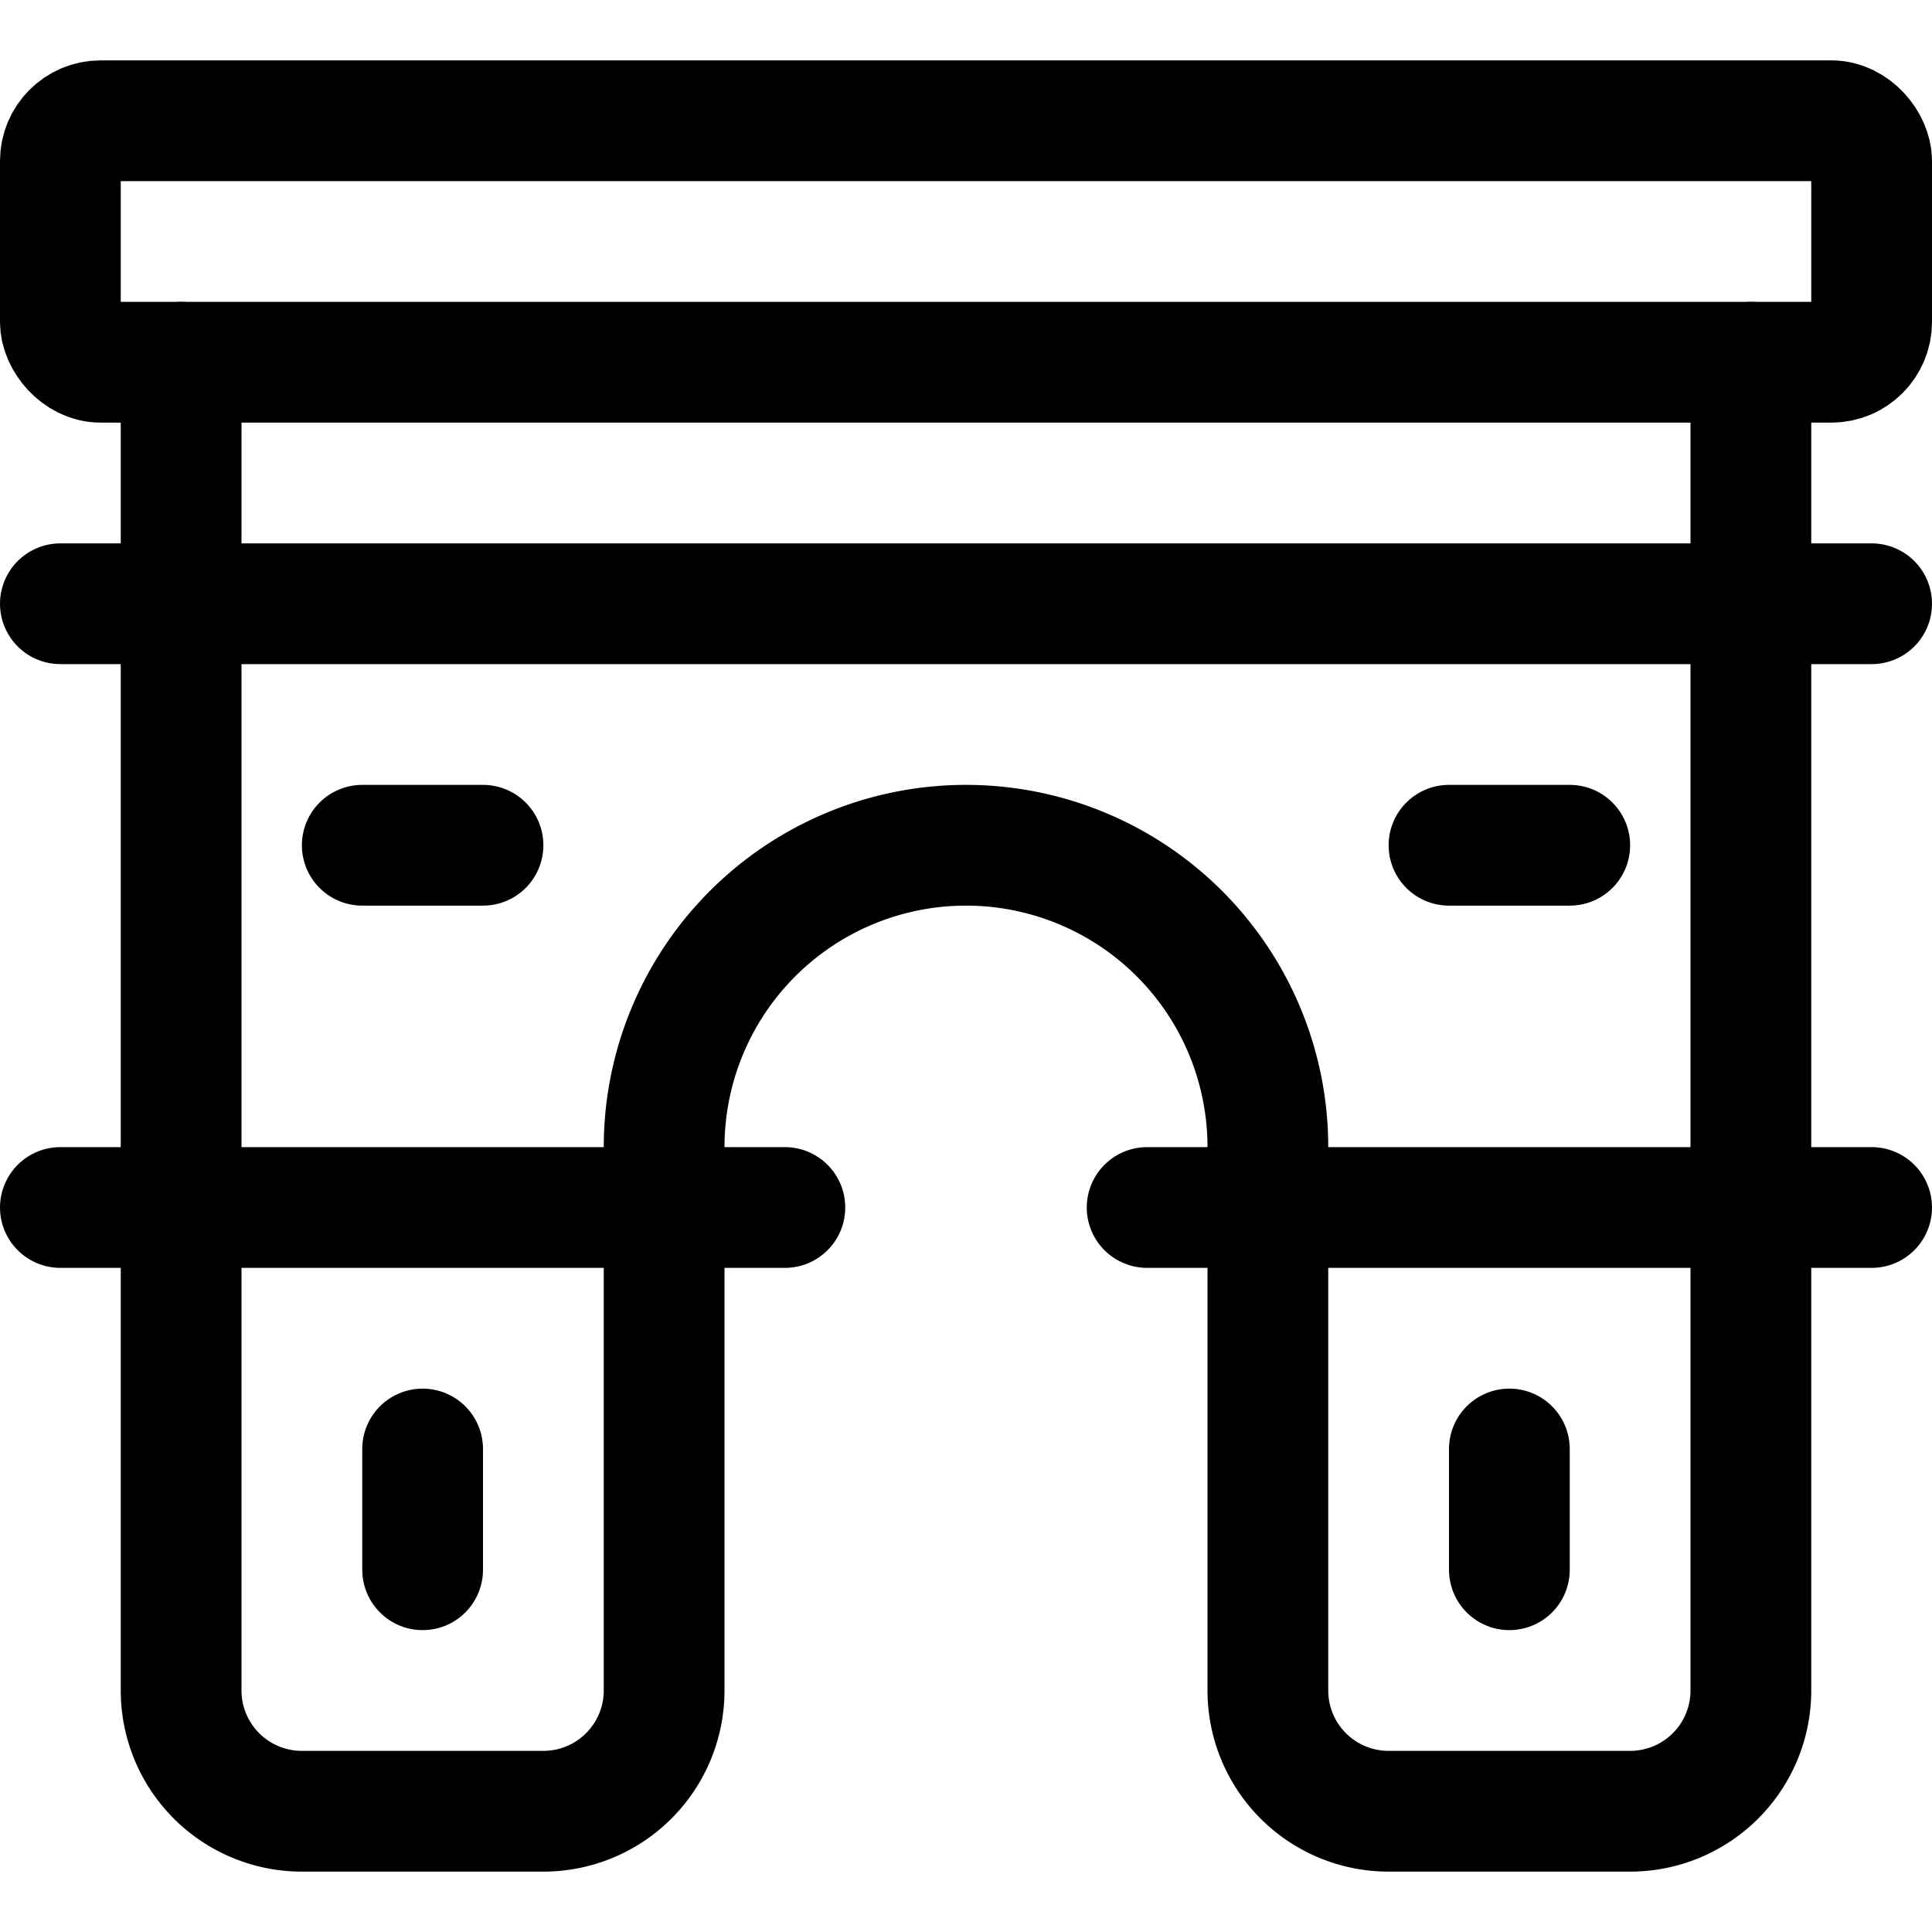<svg xmlns="http://www.w3.org/2000/svg" viewBox="0 0 24 24"><defs><style>.a{fill:none;stroke:currentColor;stroke-linecap:round;stroke-linejoin:round;stroke-width:1.5px;}</style></defs><title>landmark-triumph-gate</title><path class="a" d="M2.25,4.5V21a1.5,1.5,0,0,0,1.5,1.5h3A1.5,1.5,0,0,0,8.25,21V14.25a3.75,3.75,0,0,1,7.5,0V21a1.5,1.5,0,0,0,1.5,1.5h3a1.5,1.5,0,0,0,1.5-1.5V4.5"/><line class="a" x1="0.75" y1="7.5" x2="23.25" y2="7.5"/><line class="a" x1="0.75" y1="15" x2="9.75" y2="15"/><line class="a" x1="14.25" y1="15" x2="23.25" y2="15"/><line class="a" x1="4.5" y1="10.5" x2="6" y2="10.5"/><line class="a" x1="18" y1="10.5" x2="19.5" y2="10.5"/><line class="a" x1="5.25" y1="18" x2="5.25" y2="19.5"/><line class="a" x1="18.75" y1="18" x2="18.75" y2="19.5"/><rect class="a" x="0.75" y="1.5" width="22.5" height="3" rx="0.5" ry="0.5"/></svg>
